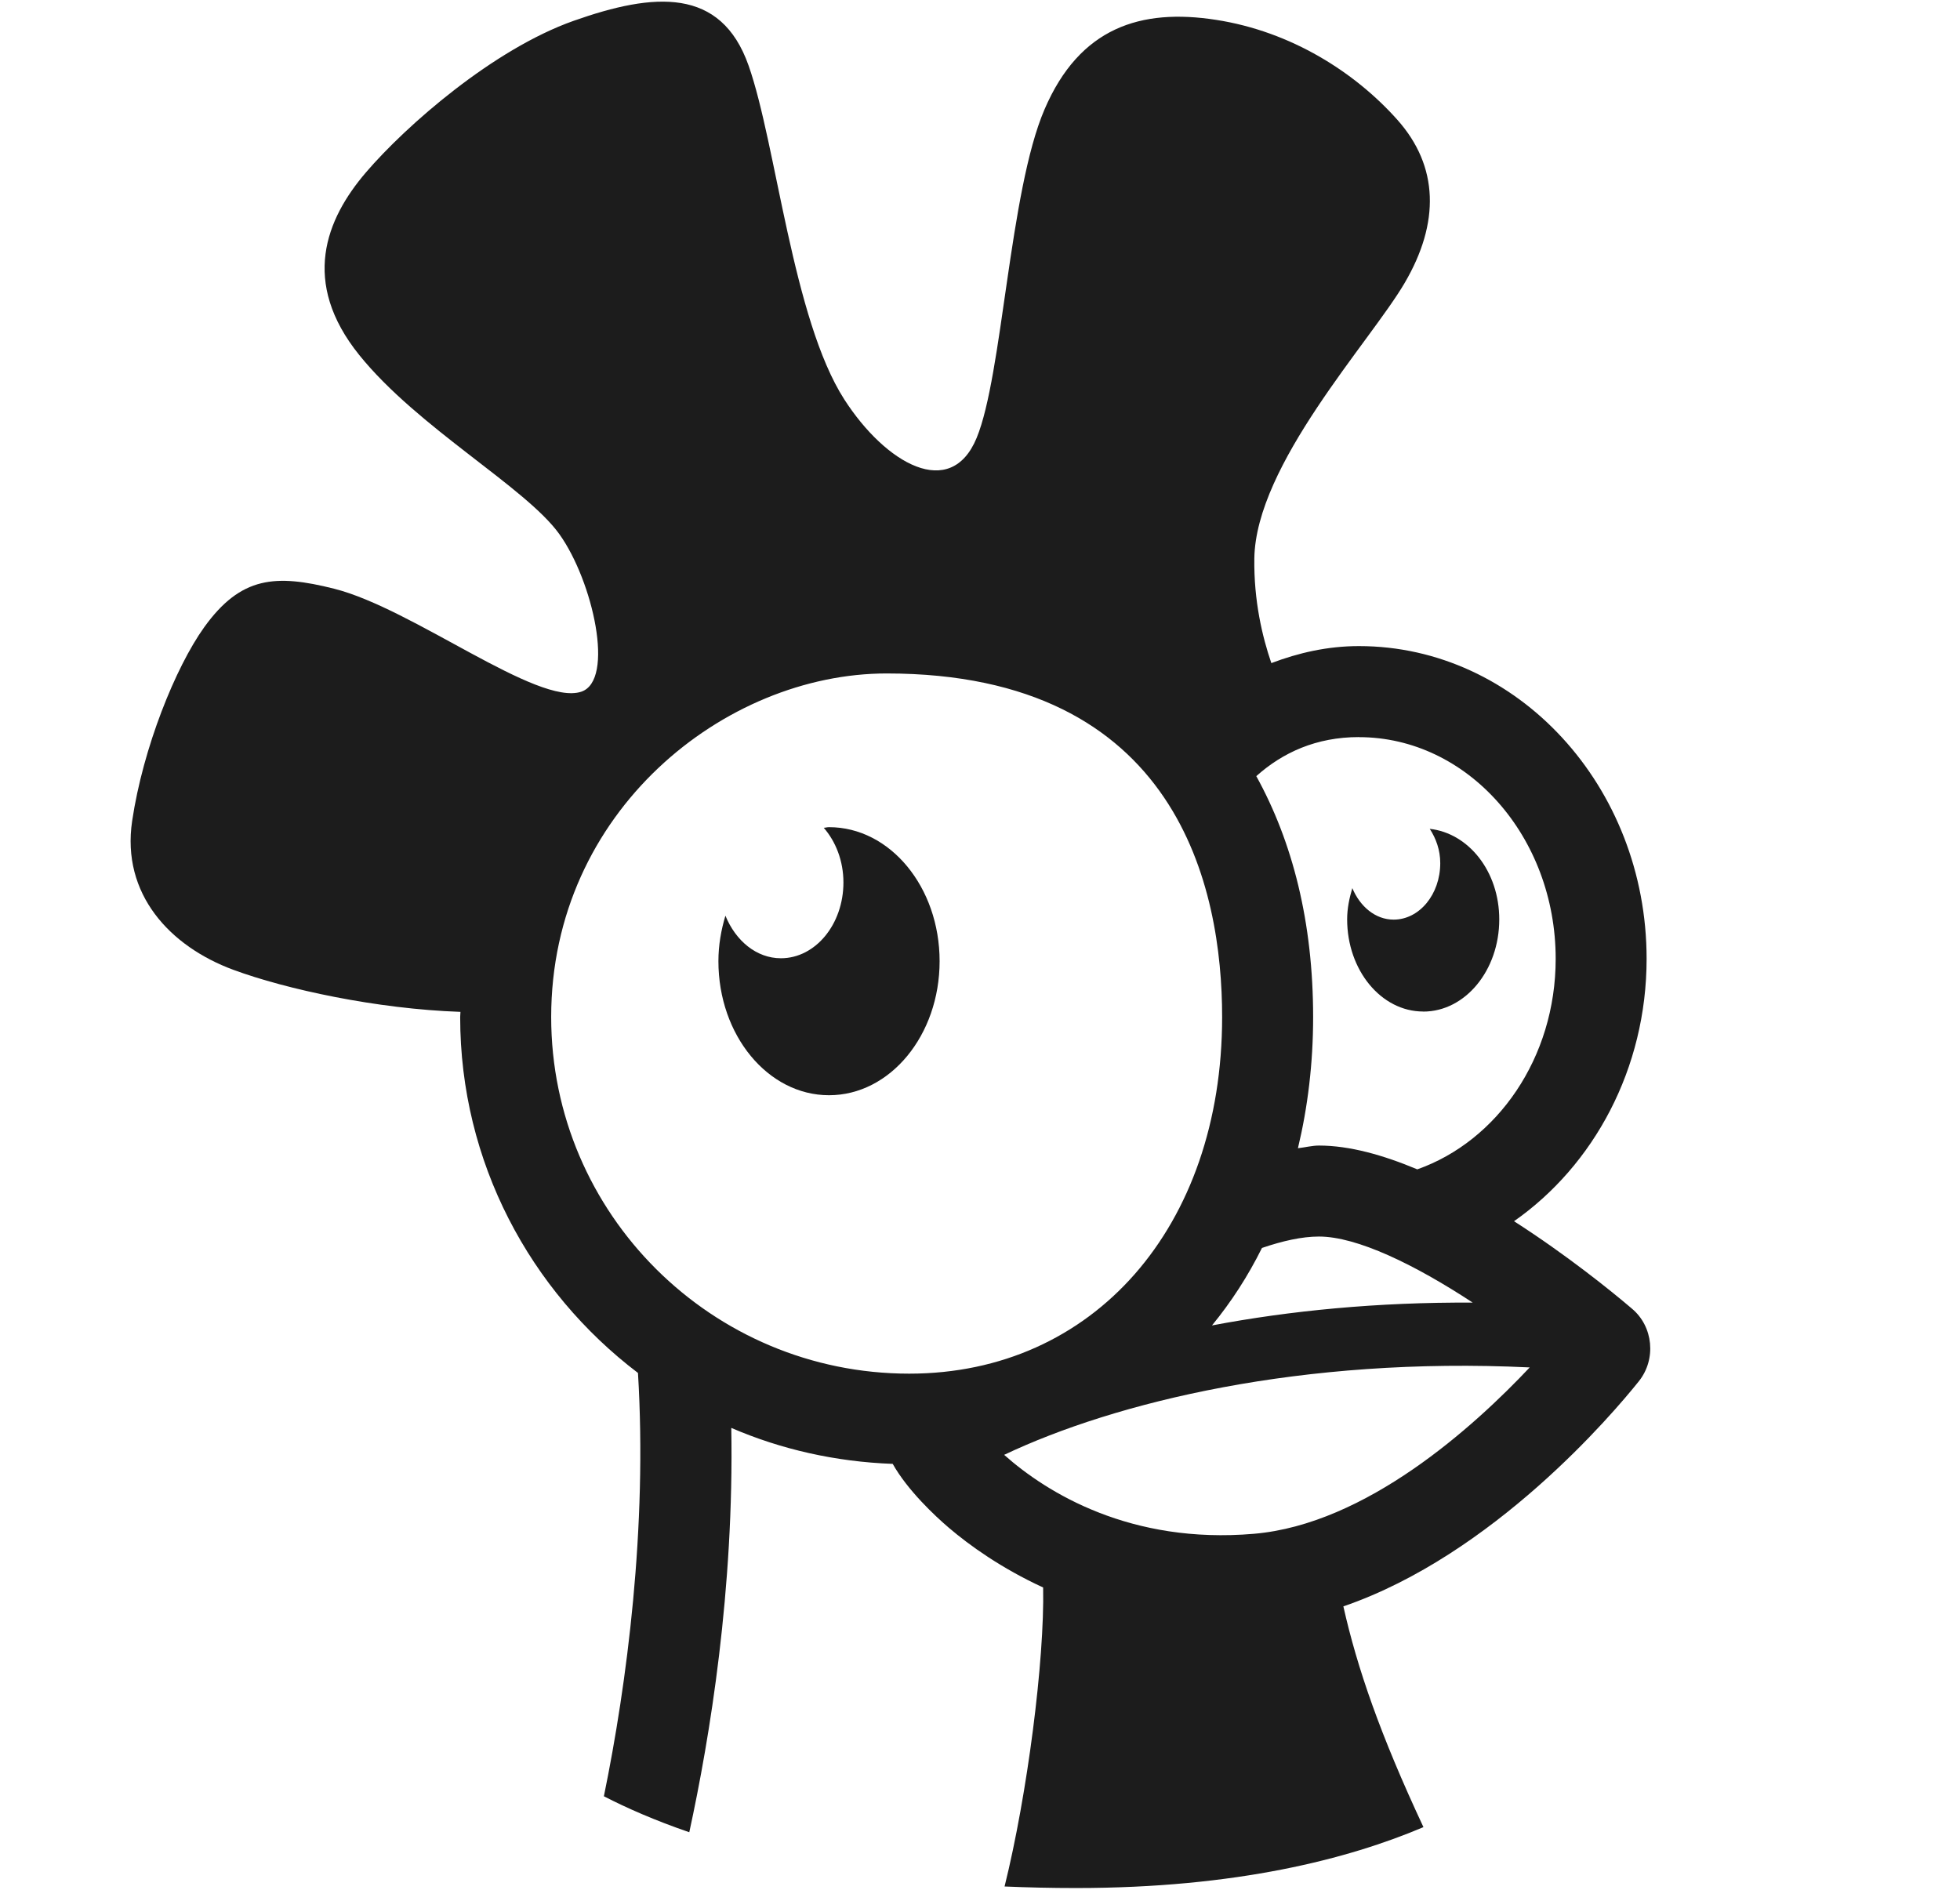 <?xml version="1.0" encoding="UTF-8"?>
<svg id="Layer_1" data-name="Layer 1" xmlns="http://www.w3.org/2000/svg" viewBox="0 0 28 27">
  <defs>
    <style>
      .cls-1 {
        fill: #1c1c1c;
        stroke-width: 0px;
      }
    </style>
  </defs>
  <path class="cls-1" d="M20.332,14.453c.6,0,1.086-.589,1.086-1.317,0-.687-.439-1.233-.993-1.294.089.137.15.302.15.49,0,.446-.298.807-.666.807-.26,0-.48-.186-.59-.45-.042.141-.074.288-.074.446,0,.727.486,1.317,1.086,1.317Z"/>
  <path class="cls-1" d="M23.312,18.696c-.295-.252-.932-.766-1.683-1.248,1.136-.795,1.894-2.175,1.894-3.75,0-2.463-1.844-4.467-4.11-4.467-.448,0-.862.096-1.251.243-.13-.38-.251-.891-.243-1.494.019-1.342,1.658-3.1,2.148-3.938.501-.855.491-1.664-.108-2.334-.598-.67-1.508-1.257-2.585-1.424-1.077-.168-1.951.108-2.453,1.281-.503,1.173-.598,3.794-.969,4.692-.371.898-1.298.371-1.891-.551-.736-1.145-.971-3.642-1.366-4.767s-1.35-1.048-2.499-.642-2.394,1.496-2.968,2.166c-.574.67-.934,1.568-.096,2.609.838,1.041,2.382,1.891,2.86,2.561.479.67.796,2.09.311,2.25-.629.207-2.404-1.189-3.531-1.472-.832-.209-1.33-.18-1.855.551-.409.57-.874,1.723-1.029,2.767-.156,1.044.539,1.793,1.448,2.128.751.277,2.04.558,3.242.6-0.0.025-.004.049-.004.074,0,2.074,1,3.915,2.54,5.085.135,2.209-.159,4.451-.487,6.048.324.167.725.344,1.22.514.294-1.35.641-3.471.6-5.777.711.307,1.49.484,2.306.514.213.378.602.742.801.912.3.256.755.581,1.348.854.021,1.043-.226,2.962-.551,4.272.327.014.667.022,1.023.022,2.291,0,3.891-.416,4.961-.87-.619-1.324-.946-2.273-1.144-3.154,2.143-.736,3.854-2.757,4.22-3.215.254-.316.207-.785-.098-1.039ZM19.413,10.532c1.55,0,2.811,1.421,2.811,3.167,0,1.417-.836,2.605-1.977,3.008-.484-.203-.966-.34-1.405-.34-.096,0-.201.027-.3.038.14-.585.217-1.21.217-1.874,0-1.352-.292-2.5-.812-3.442.378-.338.858-.558,1.466-.558ZM18.028,17.83c.293-.1.571-.163.814-.163.545,0,1.368.4,2.197.944-1.361-.008-2.616.116-3.725.326.274-.334.514-.704.714-1.107ZM12.989,19.626c-2.82,0-5.115-2.285-5.115-5.095,0-2.937,2.478-4.909,4.792-4.909,4.17,0,4.793,3.076,4.793,4.909,0,3-1.838,5.095-4.47,5.095ZM17.913,21.914c-1.757.151-2.952-.58-3.568-1.128,1.584-.752,4.253-1.406,7.508-1.249-.796.845-2.334,2.24-3.94,2.377Z"/>
  <path class="cls-1" d="M11.843,11.818c-.026,0-.049.008-.075.009.171.197.281.472.281.781,0,.598-.4,1.083-.893,1.083-.351,0-.647-.251-.793-.608-.061.204-.1.421-.1.65,0,1.058.707,1.915,1.58,1.915s1.58-.857,1.58-1.915-.707-1.915-1.58-1.915Z"/>
</svg>